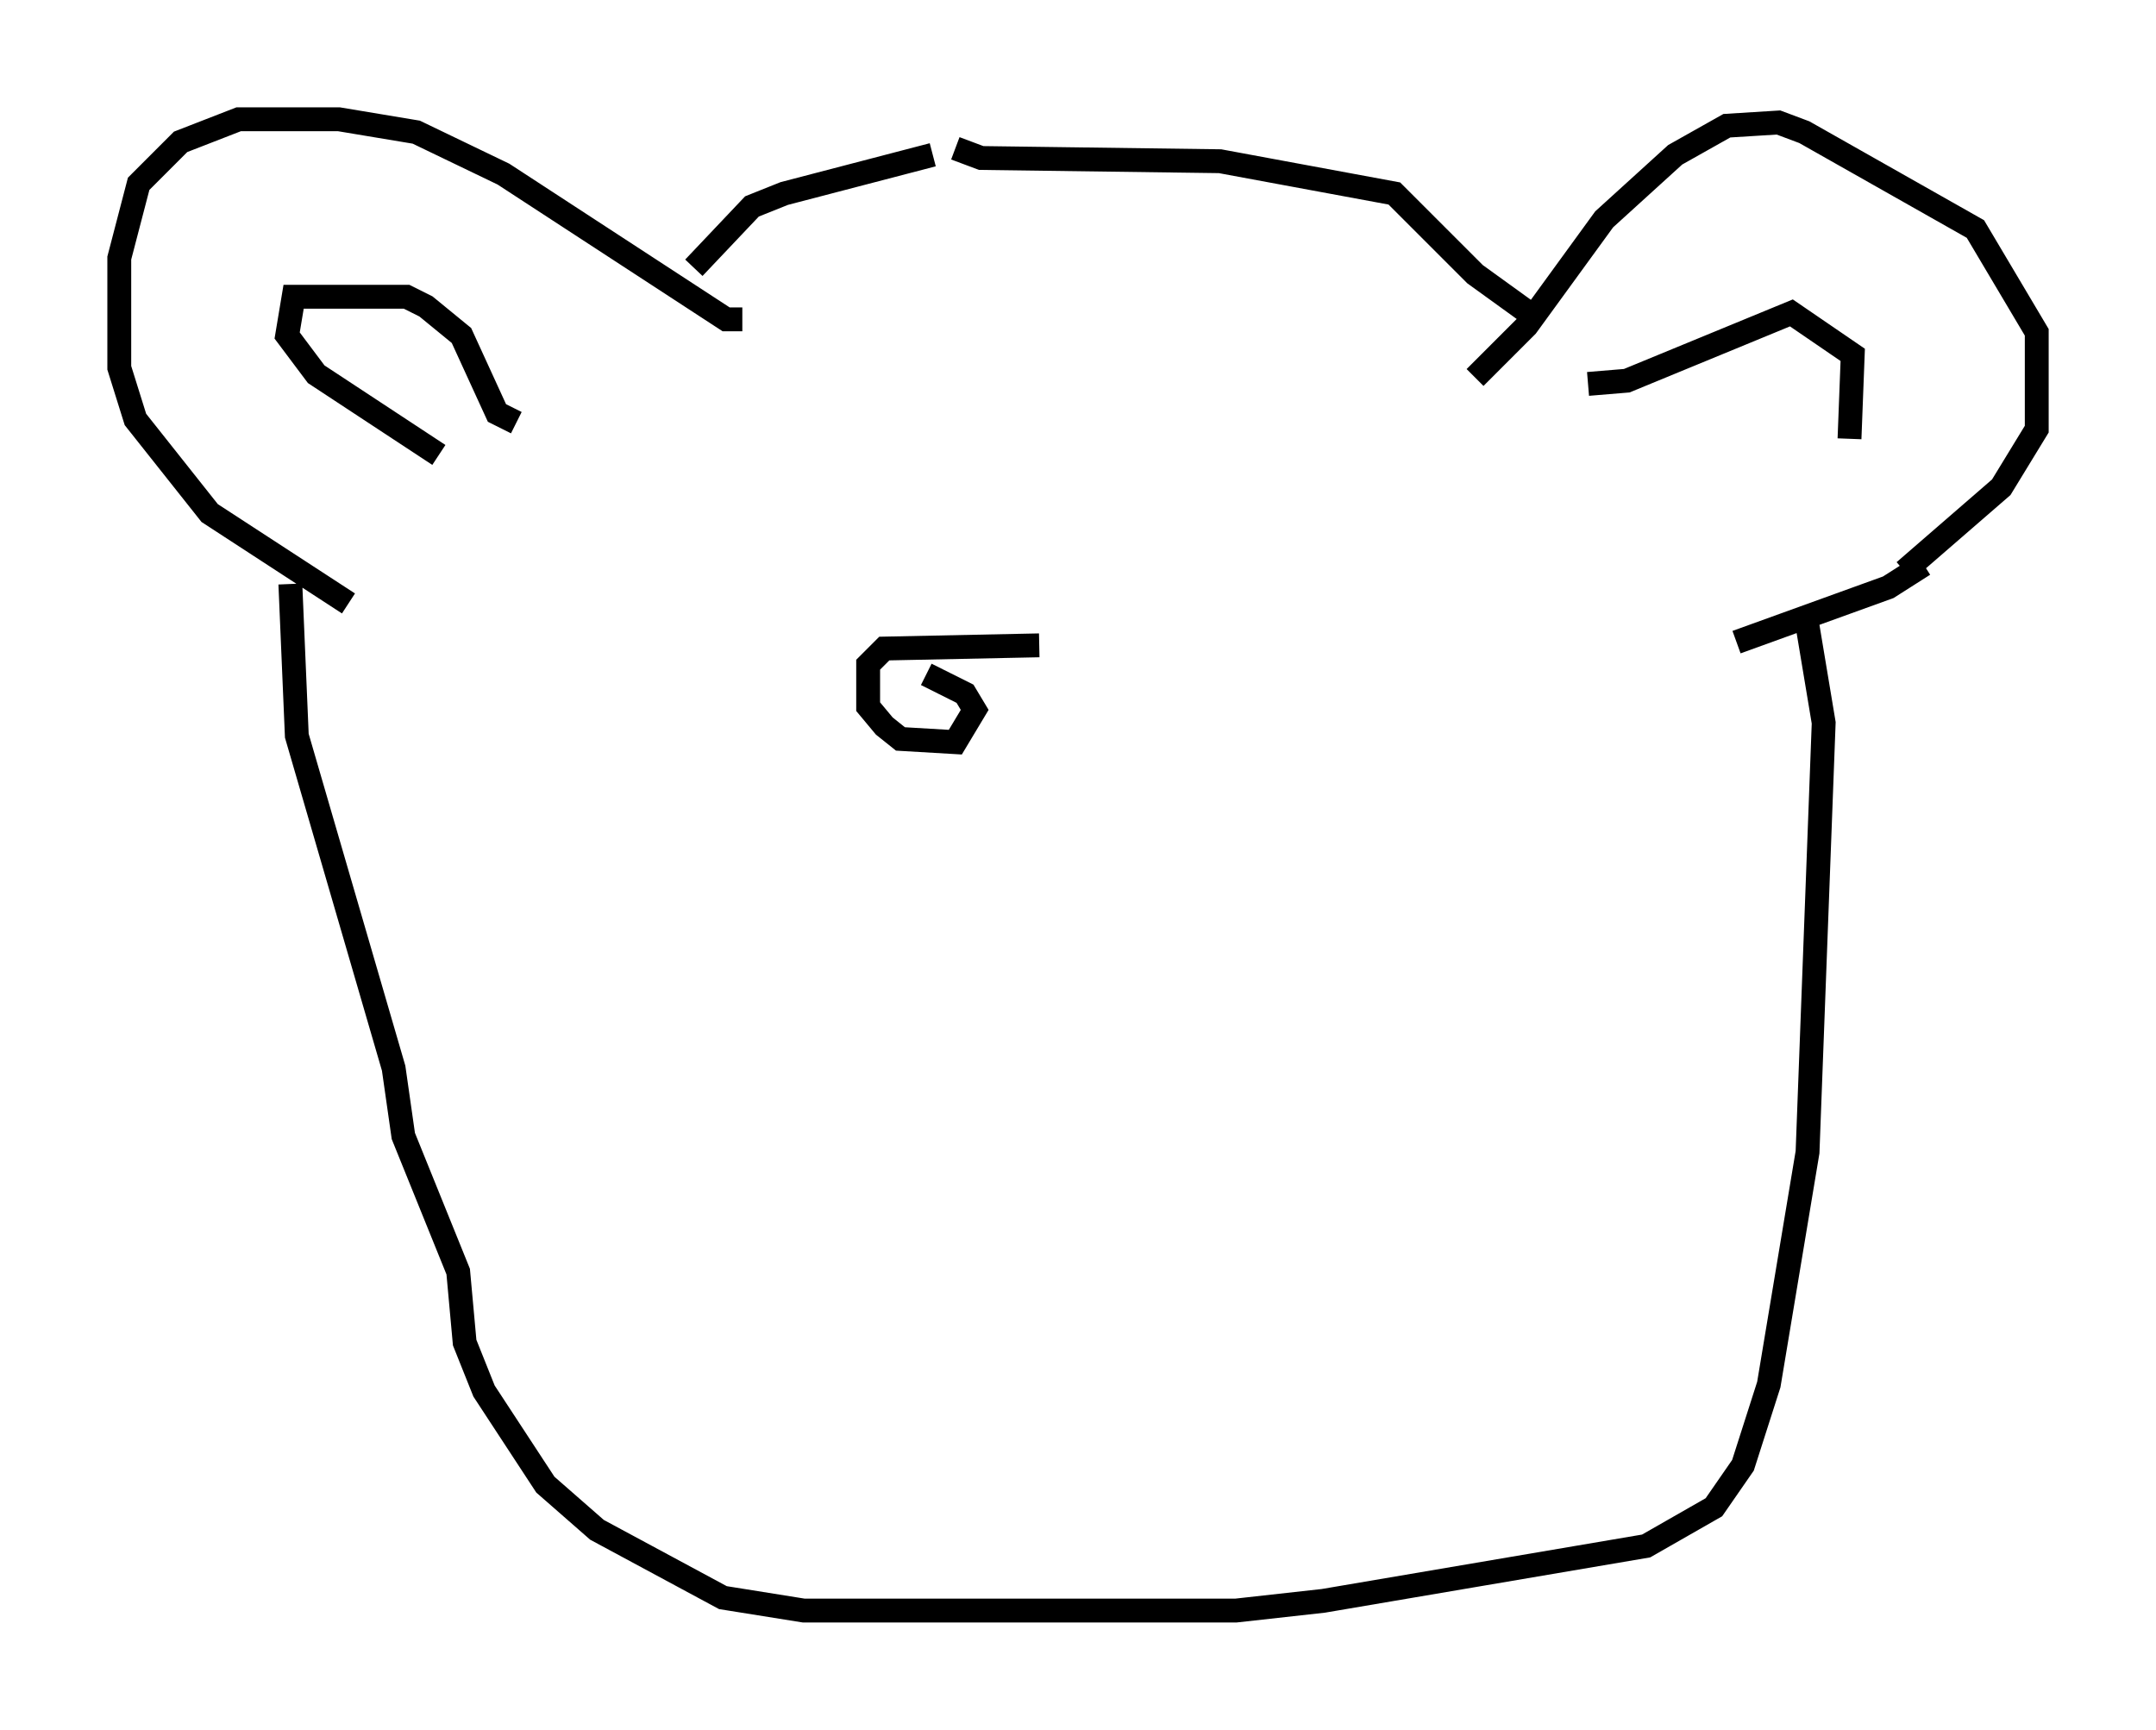 <?xml version="1.0" encoding="utf-8" ?>
<svg baseProfile="full" height="72.516" version="1.1" width="90.378" xmlns="http://www.w3.org/2000/svg" xmlns:ev="http://www.w3.org/2001/xml-events" xmlns:xlink="http://www.w3.org/1999/xlink"><defs /><rect fill="white" height="72.516" width="90.378" x="0" y="0" /><path d="M41.4, 6.353 m-2.3, 0.135 l-6.225, 1.624 -1.353, 0.541 l-2.436, 2.571 m10.961, -5.007 l1.083, 0.406 10.013, 0.135 l7.307, 1.353 3.383, 3.383 l2.436, 1.759 m-2.436, 2.571 l2.165, -2.165 3.248, -4.465 l2.977, -2.706 2.165, -1.218 l2.165, -0.135 1.083, 0.406 l7.172, 4.059 2.571, 4.33 l0.0, 4.059 -1.488, 2.436 l-4.059, 3.518 m-48.714, -10.555 l-0.677, 0.0 -9.337, -6.089 l-3.654, -1.759 -3.248, -0.541 l-4.195, 0.0 -2.436, 0.947 l-1.759, 1.759 -0.812, 3.112 l0.0, 4.601 0.677, 2.165 l3.112, 3.924 5.819, 3.789 m3.789, -6.225 l-5.142, -3.383 -1.218, -1.624 l0.271, -1.624 4.736, 0.0 l0.812, 0.406 1.488, 1.218 l1.488, 3.248 0.812, 0.406 m44.925, -1.624 l1.624, -0.135 6.901, -2.842 l2.571, 1.759 -0.135, 3.518 m3.112, 5.277 l-1.488, 0.947 -6.36, 2.3 m2.977, -0.677 l0.677, 4.059 -0.677, 17.997 l-1.624, 9.743 -1.083, 3.383 l-1.218, 1.759 -2.842, 1.624 l-13.532, 2.3 -3.654, 0.406 l-18.132, 0.0 -3.383, -0.541 l-5.277, -2.842 -2.165, -1.894 l-2.571, -3.924 -0.812, -2.03 l-0.271, -2.977 -2.3, -5.683 l-0.406, -2.842 -4.059, -13.938 l-0.271, -6.36 m31.393, 2.571 l-6.495, 0.135 -0.677, 0.677 l0.0, 1.759 0.677, 0.812 l0.677, 0.541 2.3, 0.135 l0.812, -1.353 -0.406, -0.677 l-1.624, -0.812 m12.99, 0.541 " fill="none" stroke="black" stroke-width="1" /></svg>